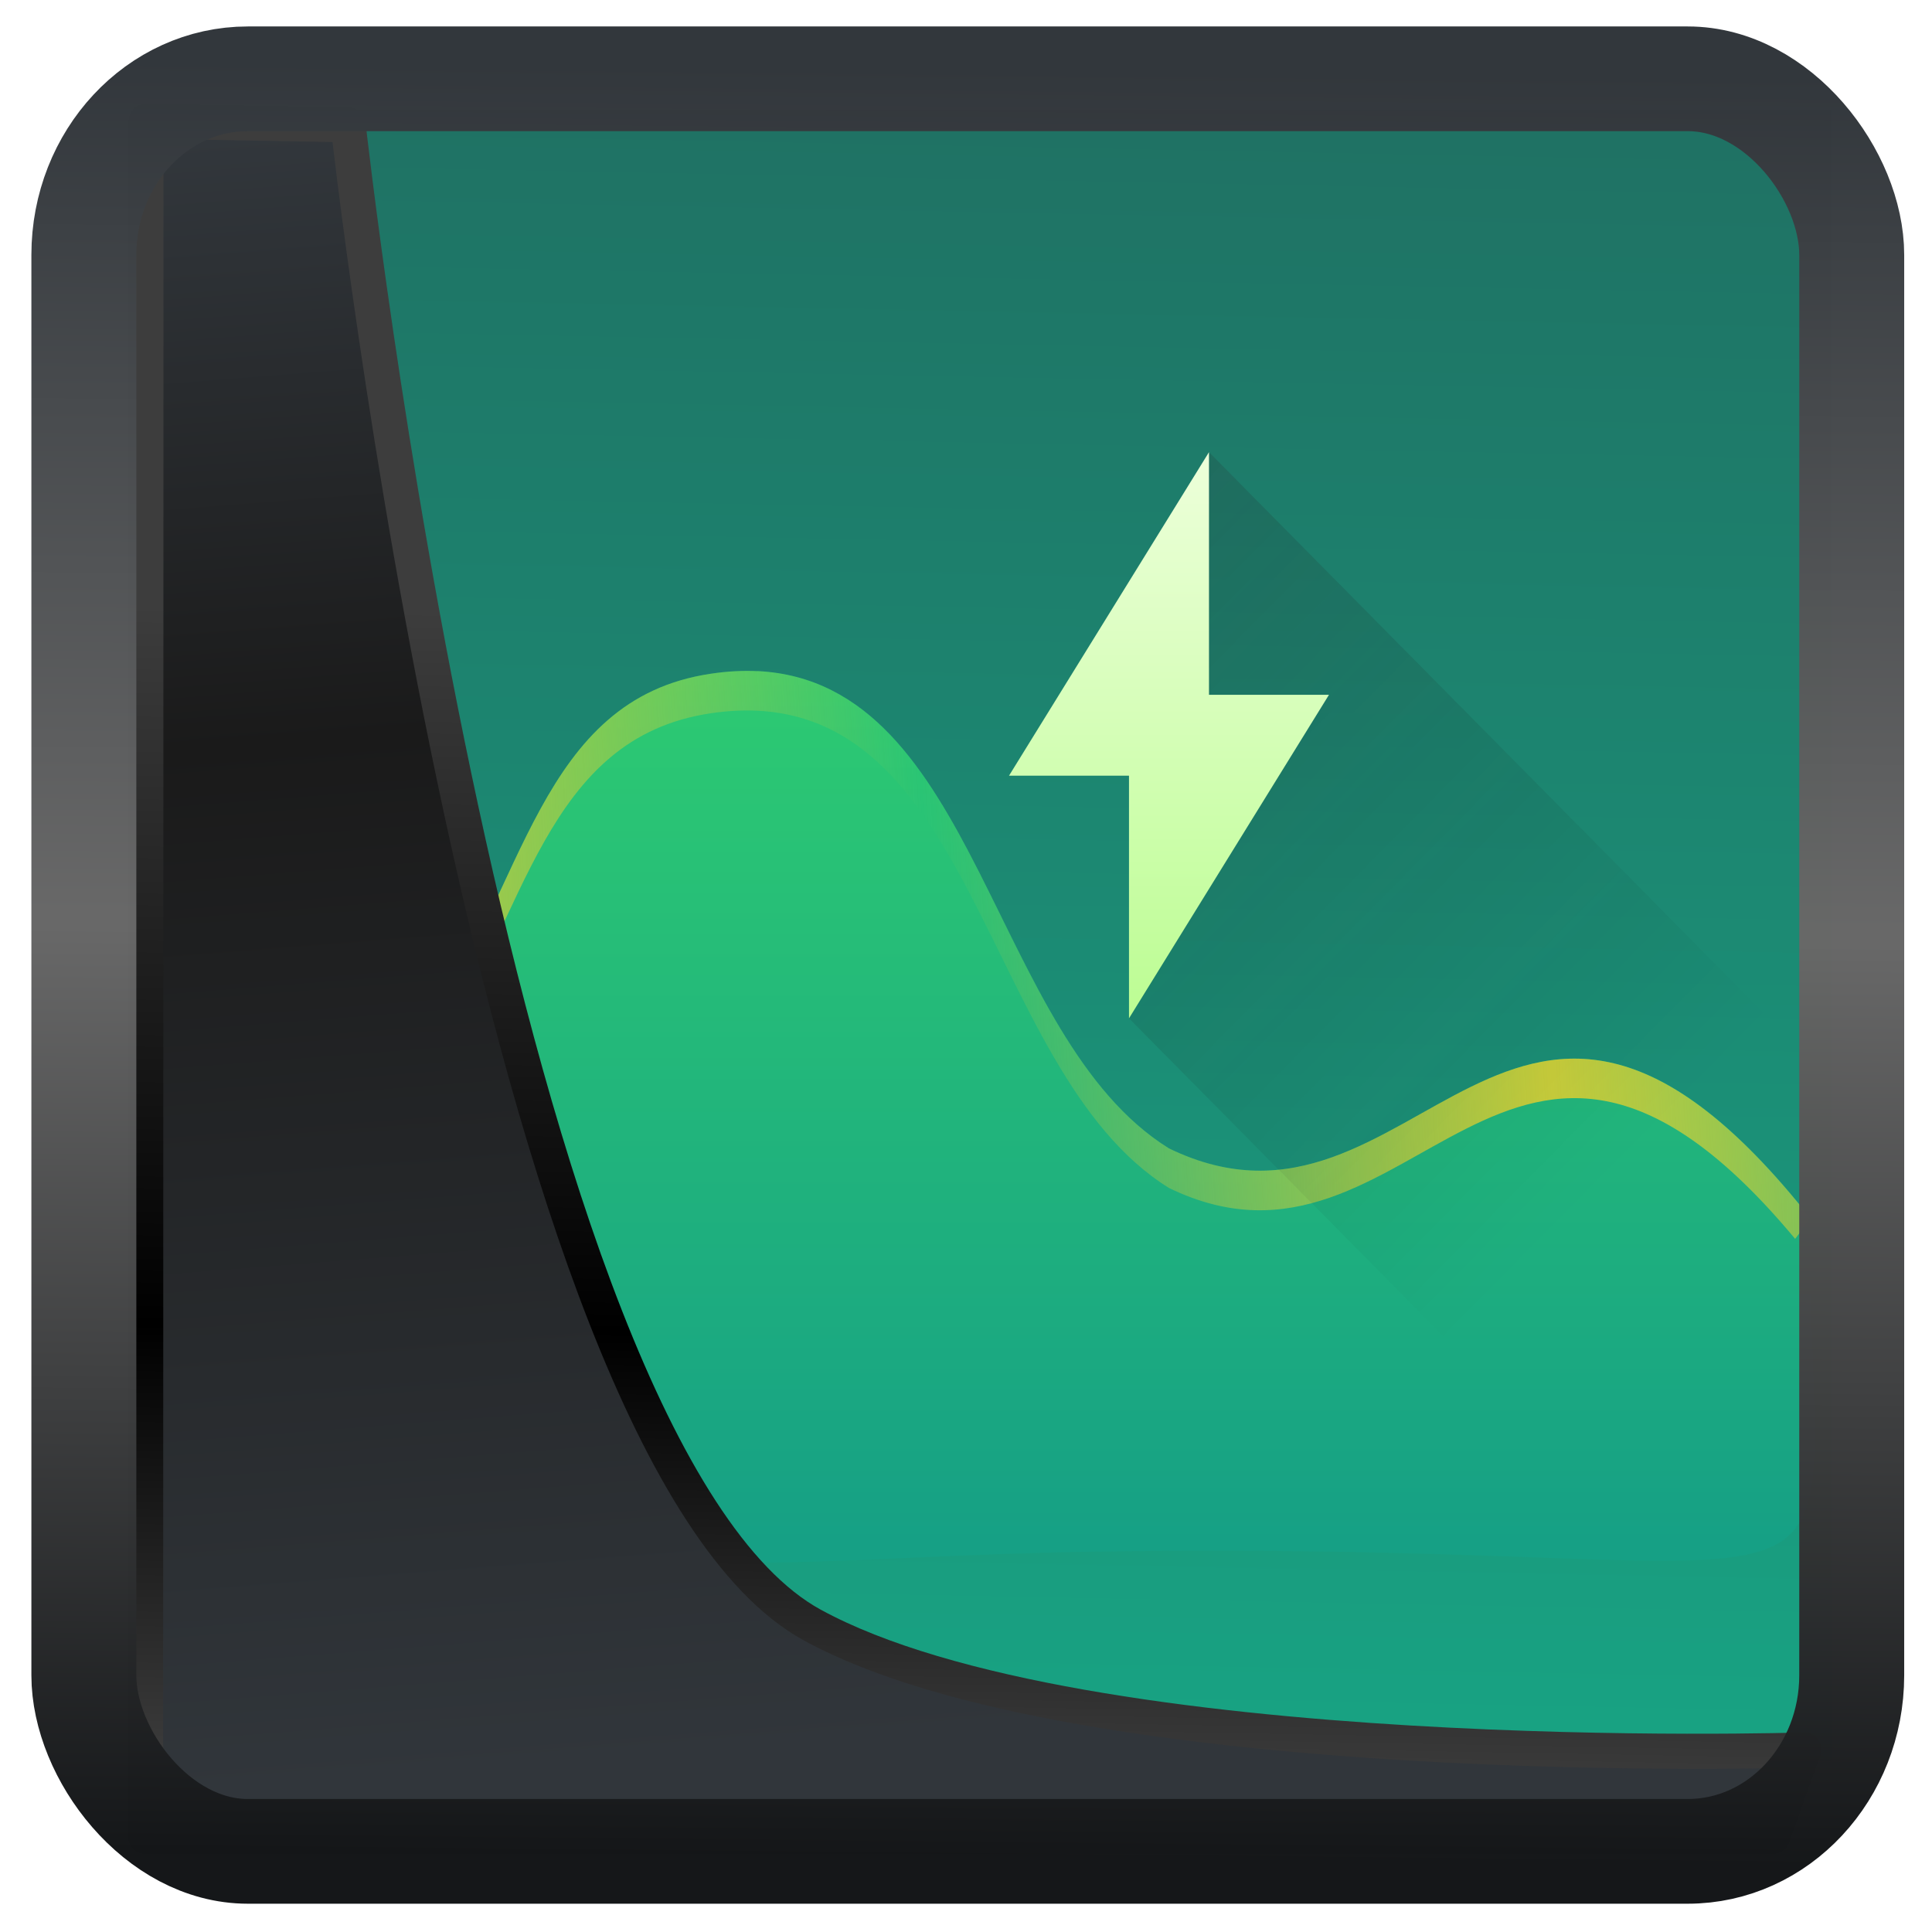 <?xml version="1.0" encoding="UTF-8" standalone="no"?>
<!-- Created with Inkscape (http://www.inkscape.org/) -->

<svg
   width="32"
   height="32"
   version="1.1"
   viewBox="0 0 32 32"
   id="svg22"
   xmlns:xlink="http://www.w3.org/1999/xlink"
   xmlns="http://www.w3.org/2000/svg"
   xmlns:svg="http://www.w3.org/2000/svg">
  <defs
     id="defs12">
    <linearGradient
       id="linearGradient1005-3-3"
       x1="5.253"
       x2="9.382"
       y1="15.383"
       y2="2.942"
       gradientTransform="matrix(1,0,0,1,1.632,-0.617)"
       gradientUnits="userSpaceOnUse">
      <stop
         stop-color="#fa8200"
         offset="0"
         id="stop2" />
      <stop
         stop-color="#ff9600"
         offset=".37"
         id="stop4" />
      <stop
         stop-color="#ffb400"
         offset="1"
         id="stop6" />
    </linearGradient>
    <filter
       id="filter4014"
       x="-0.062"
       y="-0.058"
       width="1.125"
       height="1.115"
       color-interpolation-filters="sRGB">
      <feGaussianBlur
         stdDeviation="1.094"
         id="feGaussianBlur9" />
    </filter>
    <linearGradient
       xlink:href="#linearGradient3487"
       id="linearGradient3403"
       gradientUnits="userSpaceOnUse"
       x1="6.949"
       y1="4.555"
       x2="11.215"
       y2="59.052" />
    <linearGradient
       id="linearGradient3487">
      <stop
         style="stop-color:#32373c;stop-opacity:1"
         offset="0"
         id="stop3481" />
      <stop
         id="stop3483"
         offset="0.368"
         style="stop-color:#1a1a1a;stop-opacity:1" />
      <stop
         style="stop-color:#31363b;stop-opacity:1"
         offset="1"
         id="stop3485" />
    </linearGradient>
    <linearGradient
       xlink:href="#linearGradient20604"
       id="linearGradient20558"
       gradientUnits="userSpaceOnUse"
       x1="25.802"
       y1="20.374"
       x2="25.111"
       y2="58.913" />
    <linearGradient
       id="linearGradient20604">
      <stop
         id="stop20598"
         offset="0"
         style="stop-color:#3d3d3d;stop-opacity:1" />
      <stop
         style="stop-color:#000000;stop-opacity:1"
         offset="0.618"
         id="stop20600" />
      <stop
         id="stop20602"
         offset="1"
         style="stop-color:#3d3d3d;stop-opacity:1" />
    </linearGradient>
    <filter
       style="color-interpolation-filters:sRGB"
       id="filter20720"
       x="-0.017"
       y="-0.016"
       width="1.034"
       height="1.033">
      <feGaussianBlur
         stdDeviation="0.147"
         id="feGaussianBlur20722" />
    </filter>
    <linearGradient
       gradientTransform="translate(0.361,-0.13)"
       xlink:href="#linearGradient4555"
       id="linearGradient4557"
       x1="43.5"
       y1="64.012"
       x2="44.142"
       y2="0.306"
       gradientUnits="userSpaceOnUse" />
    <linearGradient
       id="linearGradient4555">
      <stop
         style="stop-color:#141618;stop-opacity:1"
         offset="0"
         id="stop4551" />
      <stop
         id="stop4559"
         offset="0.518"
         style="stop-color:#686868;stop-opacity:1" />
      <stop
         style="stop-color:#31363b;stop-opacity:1"
         offset="1"
         id="stop4553" />
    </linearGradient>
    <filter
       style="color-interpolation-filters:sRGB"
       id="filter4601"
       x="-0.03"
       width="1.06"
       y="-0.03"
       height="1.06">
      <feGaussianBlur
         stdDeviation="0.015"
         id="feGaussianBlur4603" />
    </filter>
    <linearGradient
       gradientUnits="userSpaceOnUse"
       y2="1.531"
       x2="39.632"
       y1="62.971"
       x1="38.446"
       id="linearGradient12512"
       xlink:href="#linearGradient12510" />
    <linearGradient
       id="linearGradient12510">
      <stop
         id="stop12506"
         offset="0"
         style="stop-color:#18a383;stop-opacity:1" />
      <stop
         id="stop12508"
         offset="1"
         style="stop-color:#1f7264;stop-opacity:1" />
    </linearGradient>
    <linearGradient
       id="a"
       y1="40"
       y2="17"
       x2="0"
       gradientUnits="userSpaceOnUse"
       gradientTransform="matrix(3.349,0,0,3.471,535.218,410.225)">
      <stop
         stop-color="#16a085"
         id="stop12431" />
      <stop
         offset="1"
         stop-color="#2ecc71"
         id="stop12433" />
    </linearGradient>
    <linearGradient
       spreadMethod="reflect"
       id="b"
       y1="526.8"
       x1="418.57"
       y2="525.8"
       x2="434.57"
       gradientUnits="userSpaceOnUse"
       gradientTransform="matrix(3.349,0,0,3.471,-752.827,-1324.571)">
      <stop
         stop-color="#c9ce3b"
         id="stop12436" />
      <stop
         offset="1"
         stop-color="#c9ce3b"
         stop-opacity="0"
         id="stop12438" />
    </linearGradient>
    <linearGradient
       gradientTransform="matrix(3.509,0,0,3.548,531.39,392.945)"
       id="d"
       y1="16.998"
       x1="23"
       y2="31.998"
       x2="38"
       gradientUnits="userSpaceOnUse">
      <stop
         stop-color="#292c2f"
         id="stop12446" />
      <stop
         offset="1"
         stop-opacity="0"
         id="stop12448" />
    </linearGradient>
    <linearGradient
       gradientTransform="matrix(3.509,0,0,3.548,531.39,392.945)"
       id="c"
       y1="31"
       y2="17"
       x2="0"
       gradientUnits="userSpaceOnUse">
      <stop
         stop-color="#bcfd93"
         id="stop12441" />
      <stop
         offset="1"
         stop-color="#edffda"
         id="stop12443" />
    </linearGradient>
  </defs>
  <g
     id="g885"
     transform="matrix(0.435,0,0,0.435,2.667,1.557)">
    <rect
       y="0.601"
       x="1.033"
       height="62.867"
       width="62.567"
       id="rect4539-1"
       style="opacity:1;fill:url(#linearGradient12512);fill-opacity:1;stroke:none;stroke-width:1.146;stroke-linejoin:round;stroke-miterlimit:7.8;stroke-dasharray:none;stroke-opacity:0.995" />
    <g
       transform="matrix(0.434,0,0,0.434,-228.791,-183.08)"
       id="g12474">
      <g
         style="fill-rule:evenodd"
         id="g12470">
        <g
           style="stroke-width:0.326"
           id="g12464">
          <path
             style="fill:url(#a);stroke-width:1.15"
             d="m 579.541,472.48 c -1.291,-0.067 -2.667,0.003 -4.133,0.224 -15.095,2.235 -16.333,18.841 -25.116,31.323 -0.126,55.401 12.811,46.446 58.642,45.703 72.441,-1.174 62.835,10.752 62.948,-29.265 -26.256,-33.196 -34.4,4.51 -56.281,-6.121 -15.698,-9.761 -16.681,-40.878 -36.06,-41.872"
             id="path12460" />
          <path
             style="fill:url(#b);stroke-width:1.15"
             d="m 579.485,472.48 c -0.628,-0.028 -1.281,-0.028 -1.947,0.007 -0.688,0.035 -1.4,0.106 -2.13,0.216 -15.095,2.235 -16.333,18.841 -25.116,31.323 0.284,0.734 0.544,1.48 0.849,2.203 8.025,-12.312 9.677,-27.896 24.267,-30.056 23.446,-3.47 23.446,31.238 40.193,41.648 21.495,10.446 29.73,-25.806 54.934,4.464 0.463,-0.589 0.891,-1.21 1.337,-1.817 -26.256,-33.196 -34.4,4.51 -56.281,-6.121 -15.716,-9.772 -16.677,-40.942 -36.116,-41.872"
             id="path12462" />
        </g>
        <path
           style="opacity:0.2;fill:url(#d);stroke-width:3.528"
           d="m 619.11,453.264 -7.018,49.674 37.109,37.525 c 11.856,-6.521 21.621,-16.396 28.07,-28.385 z"
           id="path12466" />
        <path
           style="fill:url(#c);stroke-width:3.528"
           d="m 619.11,453.264 -17.544,28.385 h 10.526 v 21.289 l 17.544,-28.385 h -10.526 z"
           id="path12468" />
      </g>
    </g>
  </g>
  <path
     style="display:inline;mix-blend-mode:normal;fill:url(#linearGradient3403);fill-opacity:1;stroke:url(#linearGradient20558);stroke-width:1.162;stroke-linecap:butt;stroke-linejoin:round;stroke-miterlimit:4;stroke-dasharray:none;stroke-opacity:1;filter:url(#filter20720)"
     d="M 4.704,3.981 4.691,60.802 H 58.595 l 1.022,-2.866 c 0,0 -23.875,0.766 -32.844,-4.14 C 16.258,48.042 11.401,4.098 11.401,4.098 Z"
     id="path1686"
     transform="matrix(0.5,0,0,0.5,0.066,0.017)" />
  <rect
     style="display:inline;fill:none;fill-opacity:1;stroke:url(#linearGradient4557);stroke-width:3.714;stroke-linejoin:round;stroke-miterlimit:7.8;stroke-dasharray:none;stroke-opacity:0.995;filter:url(#filter4601)"
     id="rect4539"
     width="62.567"
     height="62.867"
     x="1.032"
     y="0.596"
     ry="6.245"
     rx="5.803"
     transform="matrix(0.468,0,0,0.467,0.906,1.027)" />
</svg>
